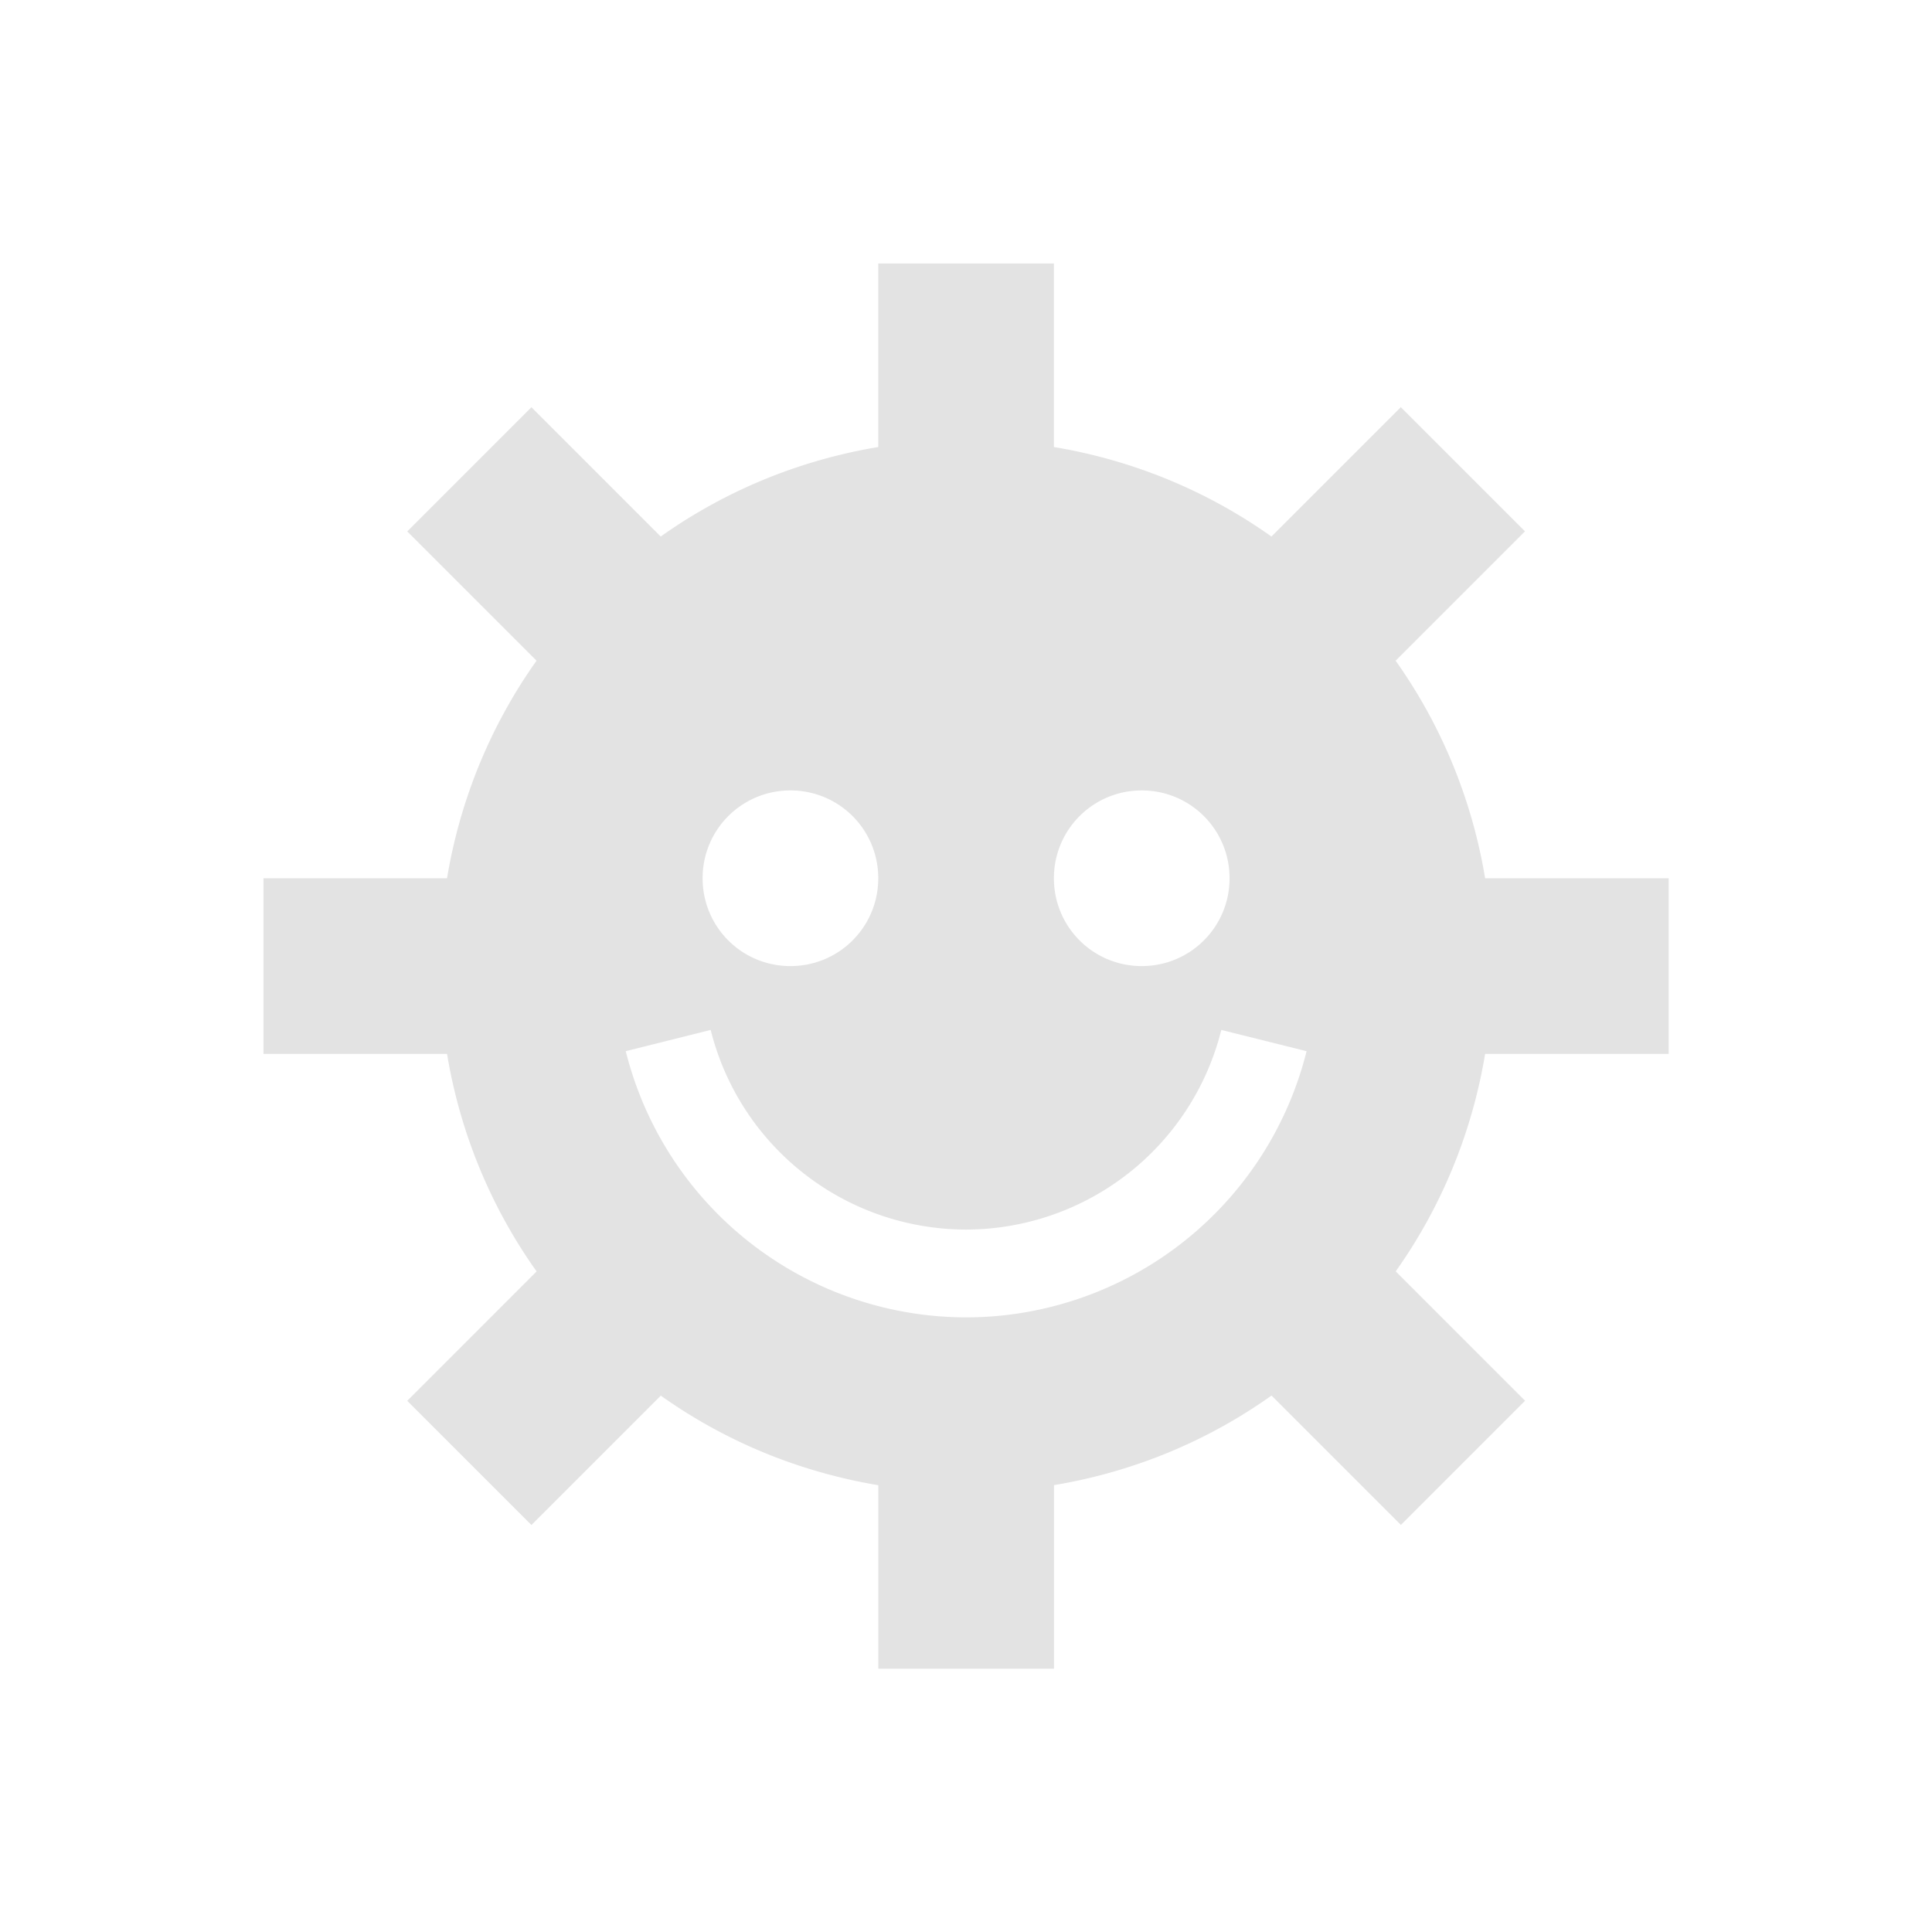 <?xml version="1.0" encoding="UTF-8" standalone="no"?>
<!-- Created with Inkscape (http://www.inkscape.org/) -->

<svg
   xmlns:dc="http://purl.org/dc/elements/1.1/"
   xmlns:cc="http://creativecommons.org/ns#"
   xmlns:rdf="http://www.w3.org/1999/02/22-rdf-syntax-ns#"
   xmlns:svg="http://www.w3.org/2000/svg"
   xmlns="http://www.w3.org/2000/svg"
   xmlns:sodipodi="http://sodipodi.sourceforge.net/DTD/sodipodi-0.dtd"
   xmlns:inkscape="http://www.inkscape.org/namespaces/inkscape"
   width="24"
   height="24"
   viewBox="0 0 24 24"
   version="1.1"
   id="main"
   inkscape:version="0.92+devel (9d04be7596, 2017-09-23, custom)"
   sodipodi:docname="im-gadugadu.svg">
  <defs
     id="ol-defs" />
  <sodipodi:namedview
     id="base"
     pagecolor="#002466"
     bordercolor="#ffffff"
     borderopacity="0.30"
     inkscape:pageopacity="1"
     inkscape:pageshadow="0"
     inkscape:zoom="13.140625"
     inkscape:document-units="px"
     inkscape:current-layer="main"
     inkscape:document-rotation="0"
     showgrid="false"
     inkscape:showpageshadow="false"
     borderlayer="true"
     inkscape:window-width="1920"
     inkscape:window-height="1017"
     inkscape:window-x="0"
     inkscape:window-y="34"
     inkscape:window-maximized="1"
     units="px"
     inkscape:cx="6.5947884"
     inkscape:cy="8.0269056" />
  <g
     id="g839"
     inkscape:label="#im-gadugadu"
     style="stroke:none;stroke-width:0.917"
     transform="scale(1.091)">
    <path
       style="fill:none;stroke:none;stroke-width:0.917"
       d="M 0,0 H 22 V 22 H 0 Z"
       id="boundary"
       inkscape:label="#boundary"
       inkscape:connector-curvature="0" />
    <path
       inkscape:label="#"
       style="opacity:0.6;fill:#d0d0d0;fill-opacity:1;stroke:none;stroke-width:0.917"
       d="m 10,3 v 2.09 C 9.087,5.242 8.246,5.596 7.523,6.109 L 6.051,4.637 4.637,6.051 6.109,7.523 C 5.596,8.246 5.242,9.087 5.09,10 H 3 V 12 h 2.09 c 0.152,0.913 0.506,1.754 1.02,2.477 l -1.473,1.473 1.414,1.414 1.473,-1.473 c 0.723,0.514 1.563,0.867 2.477,1.02 V 19 h 2 v -2.09 c 0.913,-0.152 1.754,-0.506 2.477,-1.02 l 1.473,1.473 1.414,-1.414 -1.473,-1.473 C 16.404,13.754 16.758,12.913 16.91,12 h 2.09 V 10 H 16.91 C 16.758,9.087 16.404,8.246 15.891,7.523 l 1.473,-1.473 -1.414,-1.414 -1.473,1.473 C 13.754,5.596 12.913,5.242 12,5.09 V 3 Z M 9,9 c 0.554,0 1,0.446 1,1 C 10,10.554 9.554,11 9,11 c -0.554,0 -1,-0.446 -1,-1 0,-0.554 0.446,-1 1,-1 z m 4,0 c 0.554,0 1,0.446 1,1 0,0.554 -0.446,1 -1,1 -0.554,0 -1,-0.446 -1,-1 0,-0.554 0.446,-1 1,-1 z M 8.092,11.727 A 3,3 0 0 0 11,14 a 3,3 0 0 0 2.906,-2.273 l 0.971,0.242 A 4,4 0 0 1 11,15 4,4 0 0 1 7.125,11.969 Z"
       id="path1387"
       inkscape:connector-curvature="0" />
  </g>
</svg>
